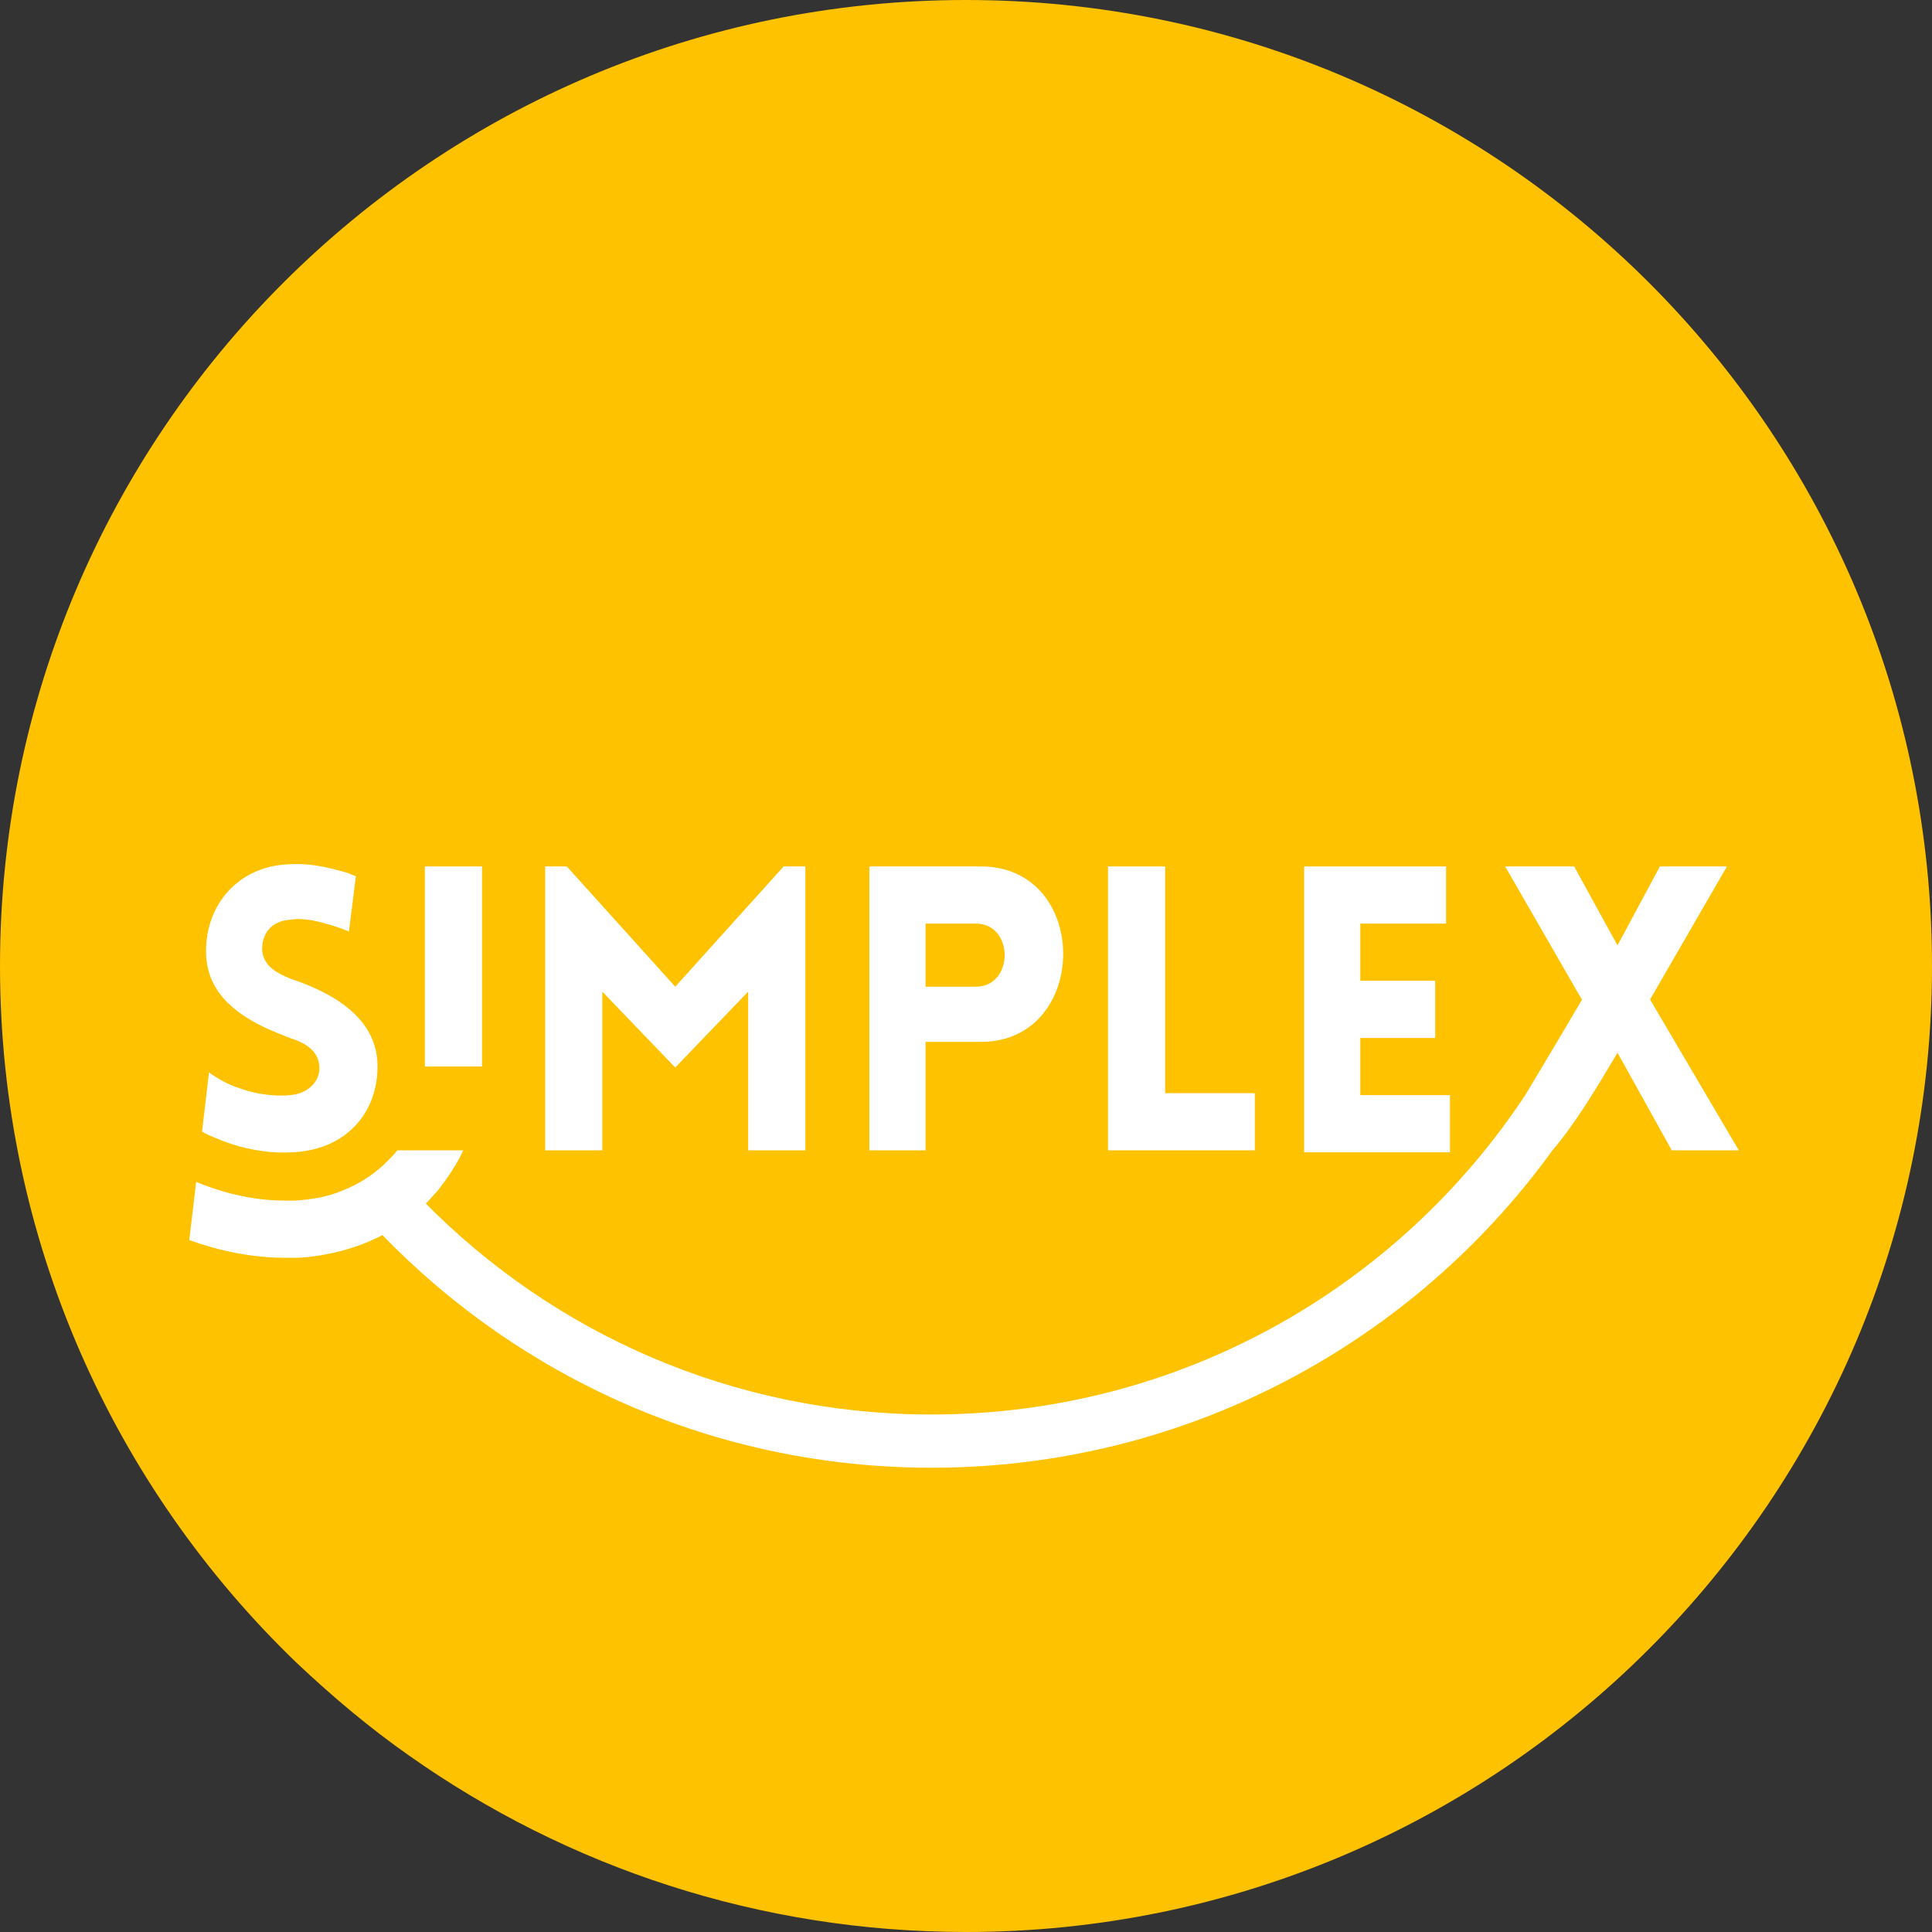<svg width="56" height="56" viewBox="0 0 56 56" fill="none" xmlns="http://www.w3.org/2000/svg">
<rect x="0" y="0" width="56" height="56" fill="#333333" stroke="none"/>
<path d="M56 28C56 43.457 43.457 56 28 56C22 56 16.429 54.114 11.857 50.886C10.714 50.086 9.629 49.171 8.6 48.2C3.314 43.114 0 35.943 0 28C0 12.543 12.543 0 28 0C43.486 0 56 12.543 56 28Z" fill="#FFC200"/>
<path d="M22.715 25.114L19.572 28.6L16.429 25.114H15.801V33.343H17.458V28.743L19.572 30.943L21.686 28.743V33.343H23.344V25.114H22.715Z" fill="white"/>
<path d="M25.199 33.343V25.114H28.428C31.628 25.114 31.599 30.2 28.428 30.2H26.828V33.343H25.199ZM28.285 28.6C29.399 28.6 29.399 26.771 28.285 26.771H26.828V28.6H28.285Z" fill="white"/>
<path d="M33.772 25.114V31.686H36.372V33.343H32.115V25.114H33.772Z" fill="white"/>
<path d="M37.801 33.343V25.114H41.915V26.771H39.429V28.428H41.601V30.086H39.429V31.743H42.029V33.4H37.801V33.343Z" fill="white"/>
<path d="M50.4 33.343H48.457L46.885 30.514C46.257 31.571 45.657 32.571 44.999 33.343C40.971 38.914 34.4 42.543 27 42.543C20.742 42.543 15.085 39.943 11.057 35.771C11.514 35.514 11.942 35.228 12.314 34.857C16.057 38.657 21.257 41 27 41C34.2 41 40.542 37.314 44.228 31.714L45.285 29.943L45.857 28.971L45.8 28.886L43.628 25.114H45.628L46.599 26.886L46.885 27.4L48.114 25.114H50.057L47.828 28.971L50.4 33.343Z" fill="white"/>
<path d="M13.429 33.343C13.229 33.772 12.972 34.143 12.686 34.514C12.572 34.629 12.458 34.772 12.344 34.886C11.972 35.257 11.543 35.543 11.086 35.8C10.372 36.172 9.543 36.4 8.658 36.457C8.515 36.457 8.372 36.457 8.229 36.457C7.658 36.457 6.658 36.371 5.486 35.943L5.686 34.257C6.772 34.714 7.715 34.8 8.229 34.8C8.343 34.8 8.458 34.8 8.543 34.8C9.029 34.772 9.515 34.686 9.915 34.514C10.429 34.314 10.858 34.029 11.229 33.657C11.315 33.572 11.429 33.457 11.515 33.343H13.429Z" fill="white"/>
<path d="M13.972 25.114H12.315V30.914H13.972V25.114Z" fill="white"/>
<path d="M10.943 30.914C10.943 32.286 10 33.343 8.457 33.4C8.057 33.428 7.229 33.4 6.286 33C6.143 32.943 6 32.886 5.857 32.8L6.057 31.086C6.343 31.286 6.657 31.457 6.943 31.543C7.572 31.771 8.143 31.771 8.4 31.743C8.886 31.714 9.286 31.371 9.257 30.914C9.229 30.457 8.857 30.229 8.4 30.086C8.172 30 7.972 29.914 7.772 29.828C6.772 29.371 5.972 28.714 5.972 27.571C5.972 26.2 6.915 25.143 8.286 25.057C8.657 25.029 9.115 25.029 9.915 25.257C10.057 25.286 10.172 25.343 10.315 25.4L10.115 27C9.772 26.857 9.457 26.771 9.229 26.714C8.857 26.628 8.6 26.628 8.429 26.657C7.829 26.686 7.572 27.114 7.6 27.571C7.657 28 8 28.2 8.429 28.371C8.457 28.371 8.486 28.4 8.515 28.4C9.829 28.857 10.943 29.6 10.943 30.914Z" fill="white"/>
</svg>
